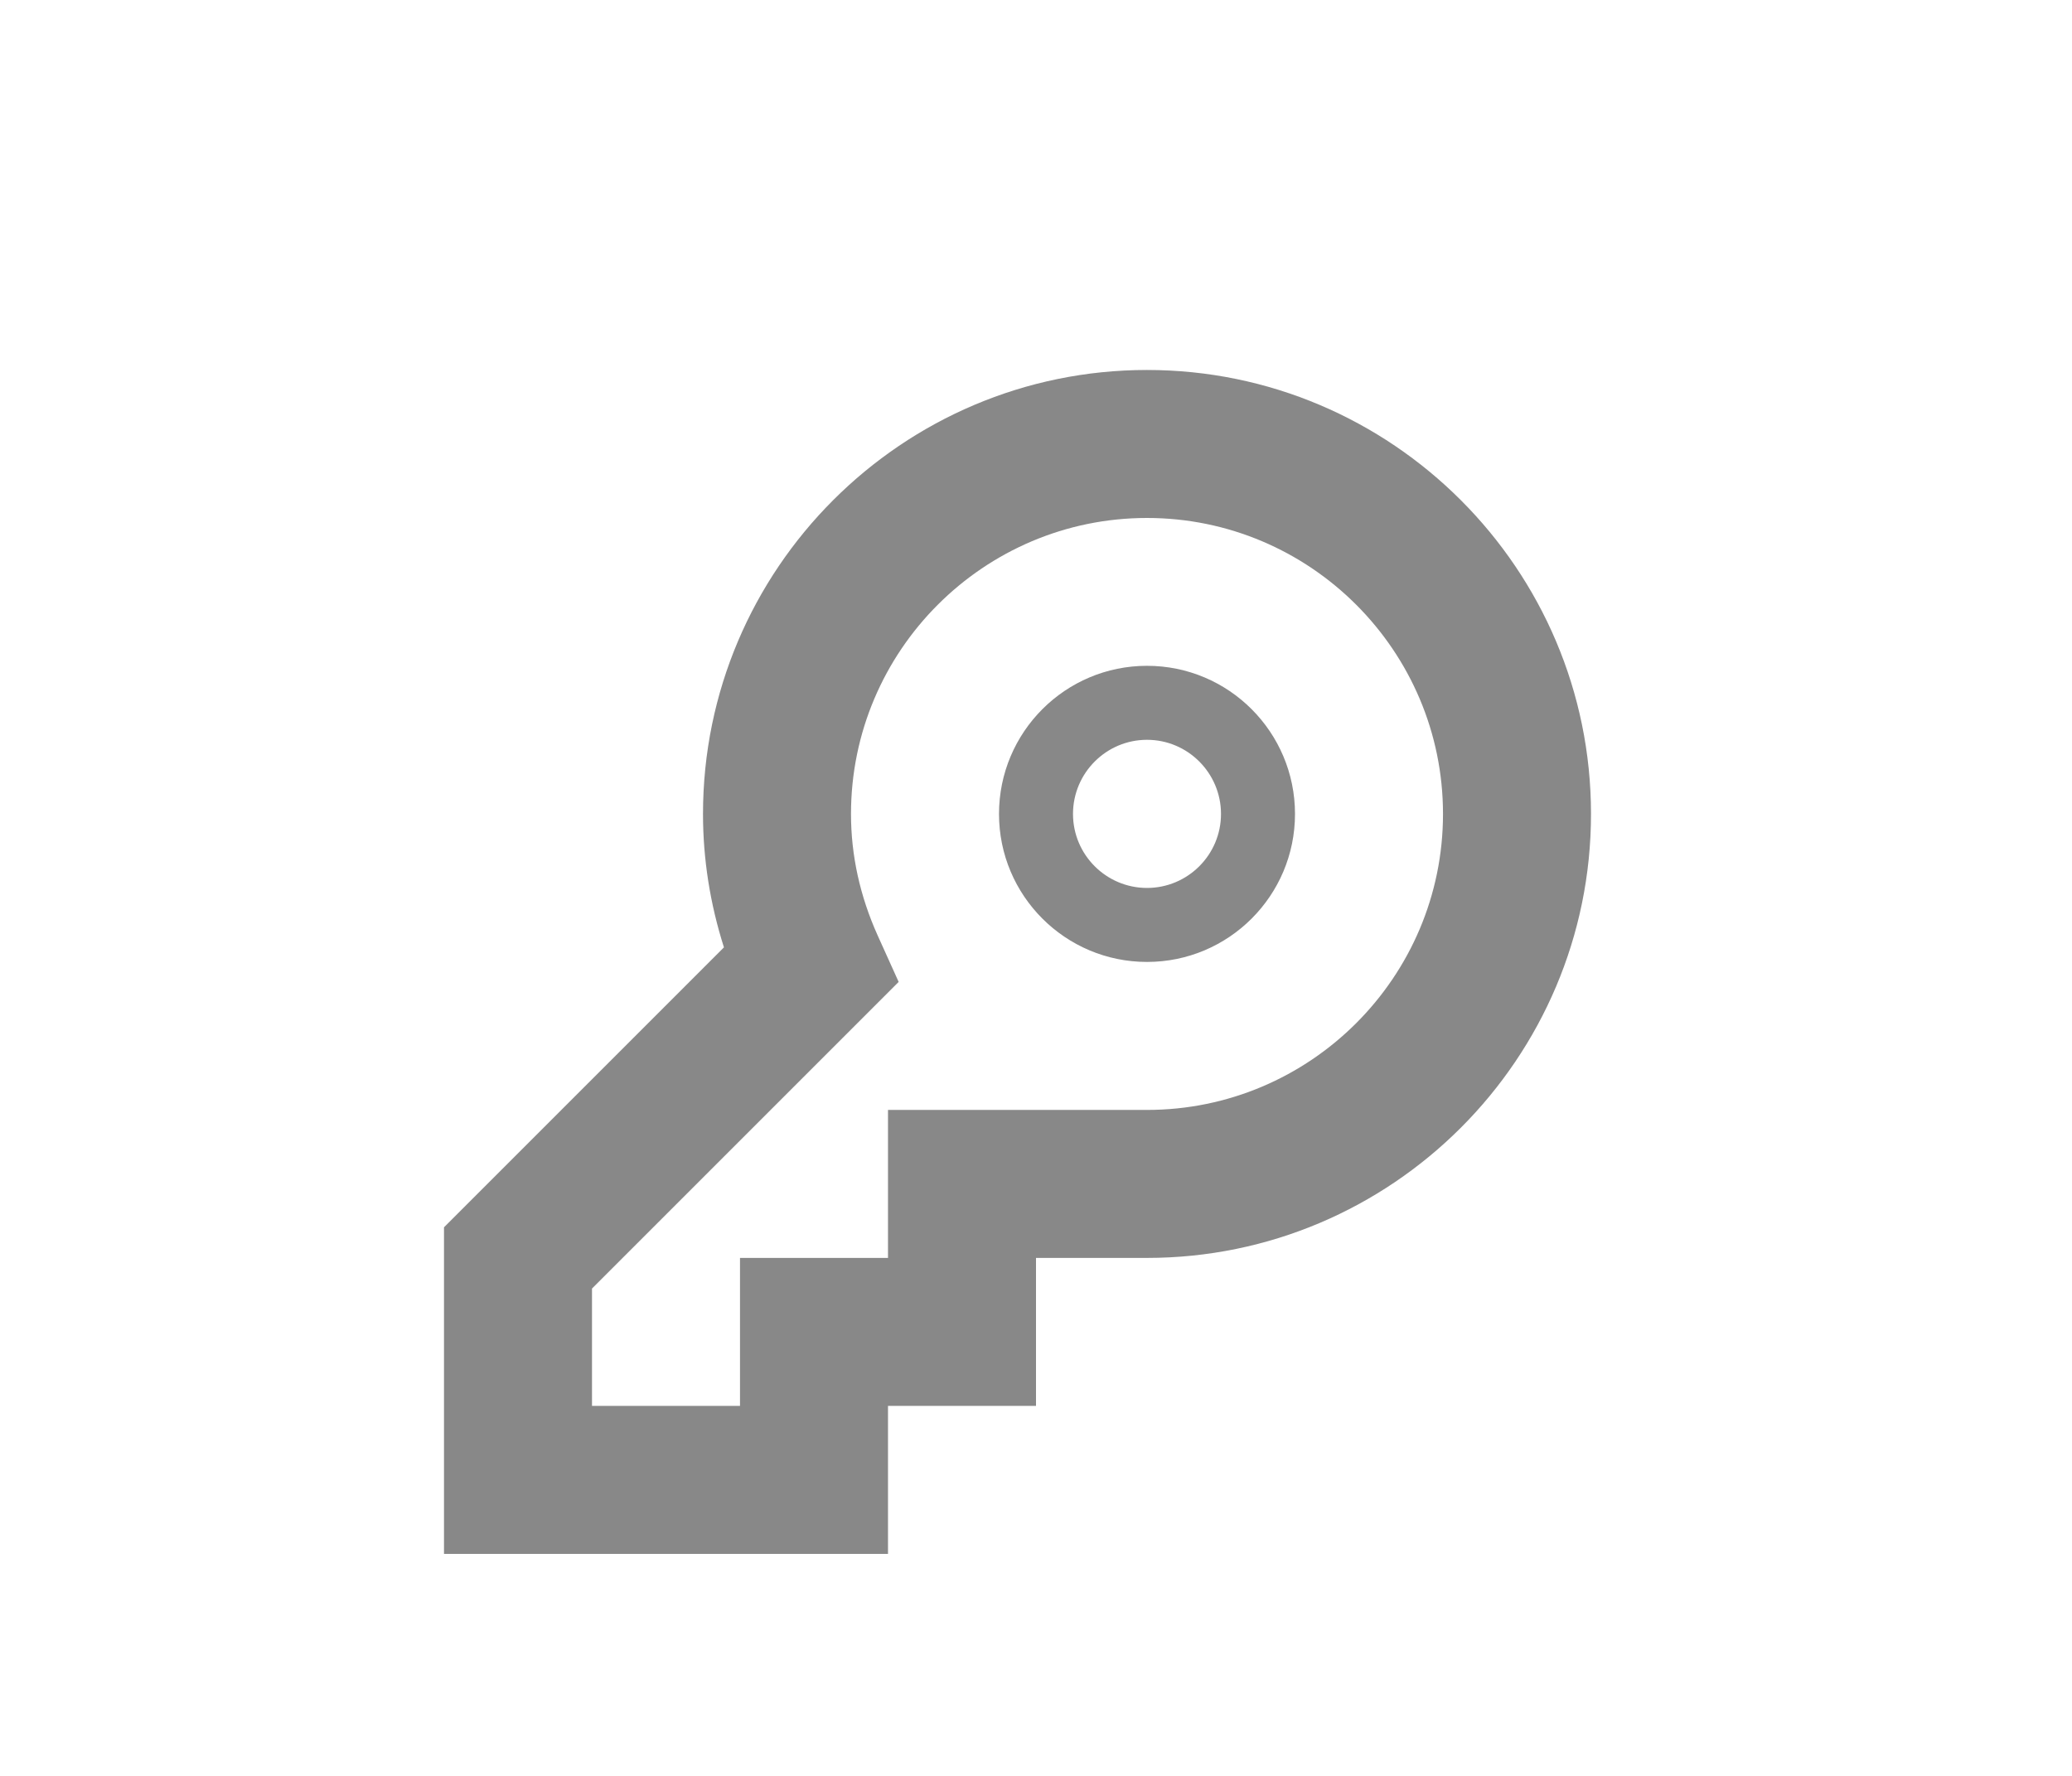 <svg version="1.2" baseProfile="tiny" xmlns="http://www.w3.org/2000/svg" width="28px" height="24px" fill="#888"  viewBox="0 0 24 24"><path d="M10 21h-6v-4.414l3.783-3.783c-.187-.587-.283-1.192-.283-1.803 0-3.309 2.691-6 6-6s6 2.691 6 6-2.691 6-6 6h-1.5v2h-2v2zm-4-2h2v-2h2v-2h3.5c2.206 0 4-1.794 4-4s-1.794-4-4-4-4 1.794-4 4c0 .559.121 1.109.359 1.639l.285.631-4.144 4.144v1.586zM13.5 9.998c.551 0 1 .449 1 1.002 0 .552-.449 1-1 1s-1-.448-1-1c0-.553.449-1.002 1-1.002m0-1c-1.104 0-2 .896-2 2.002 0 1.104.896 2 2 2 1.105 0 2-.896 2-2 0-1.105-.895-2.002-2-2.002z"/></svg>